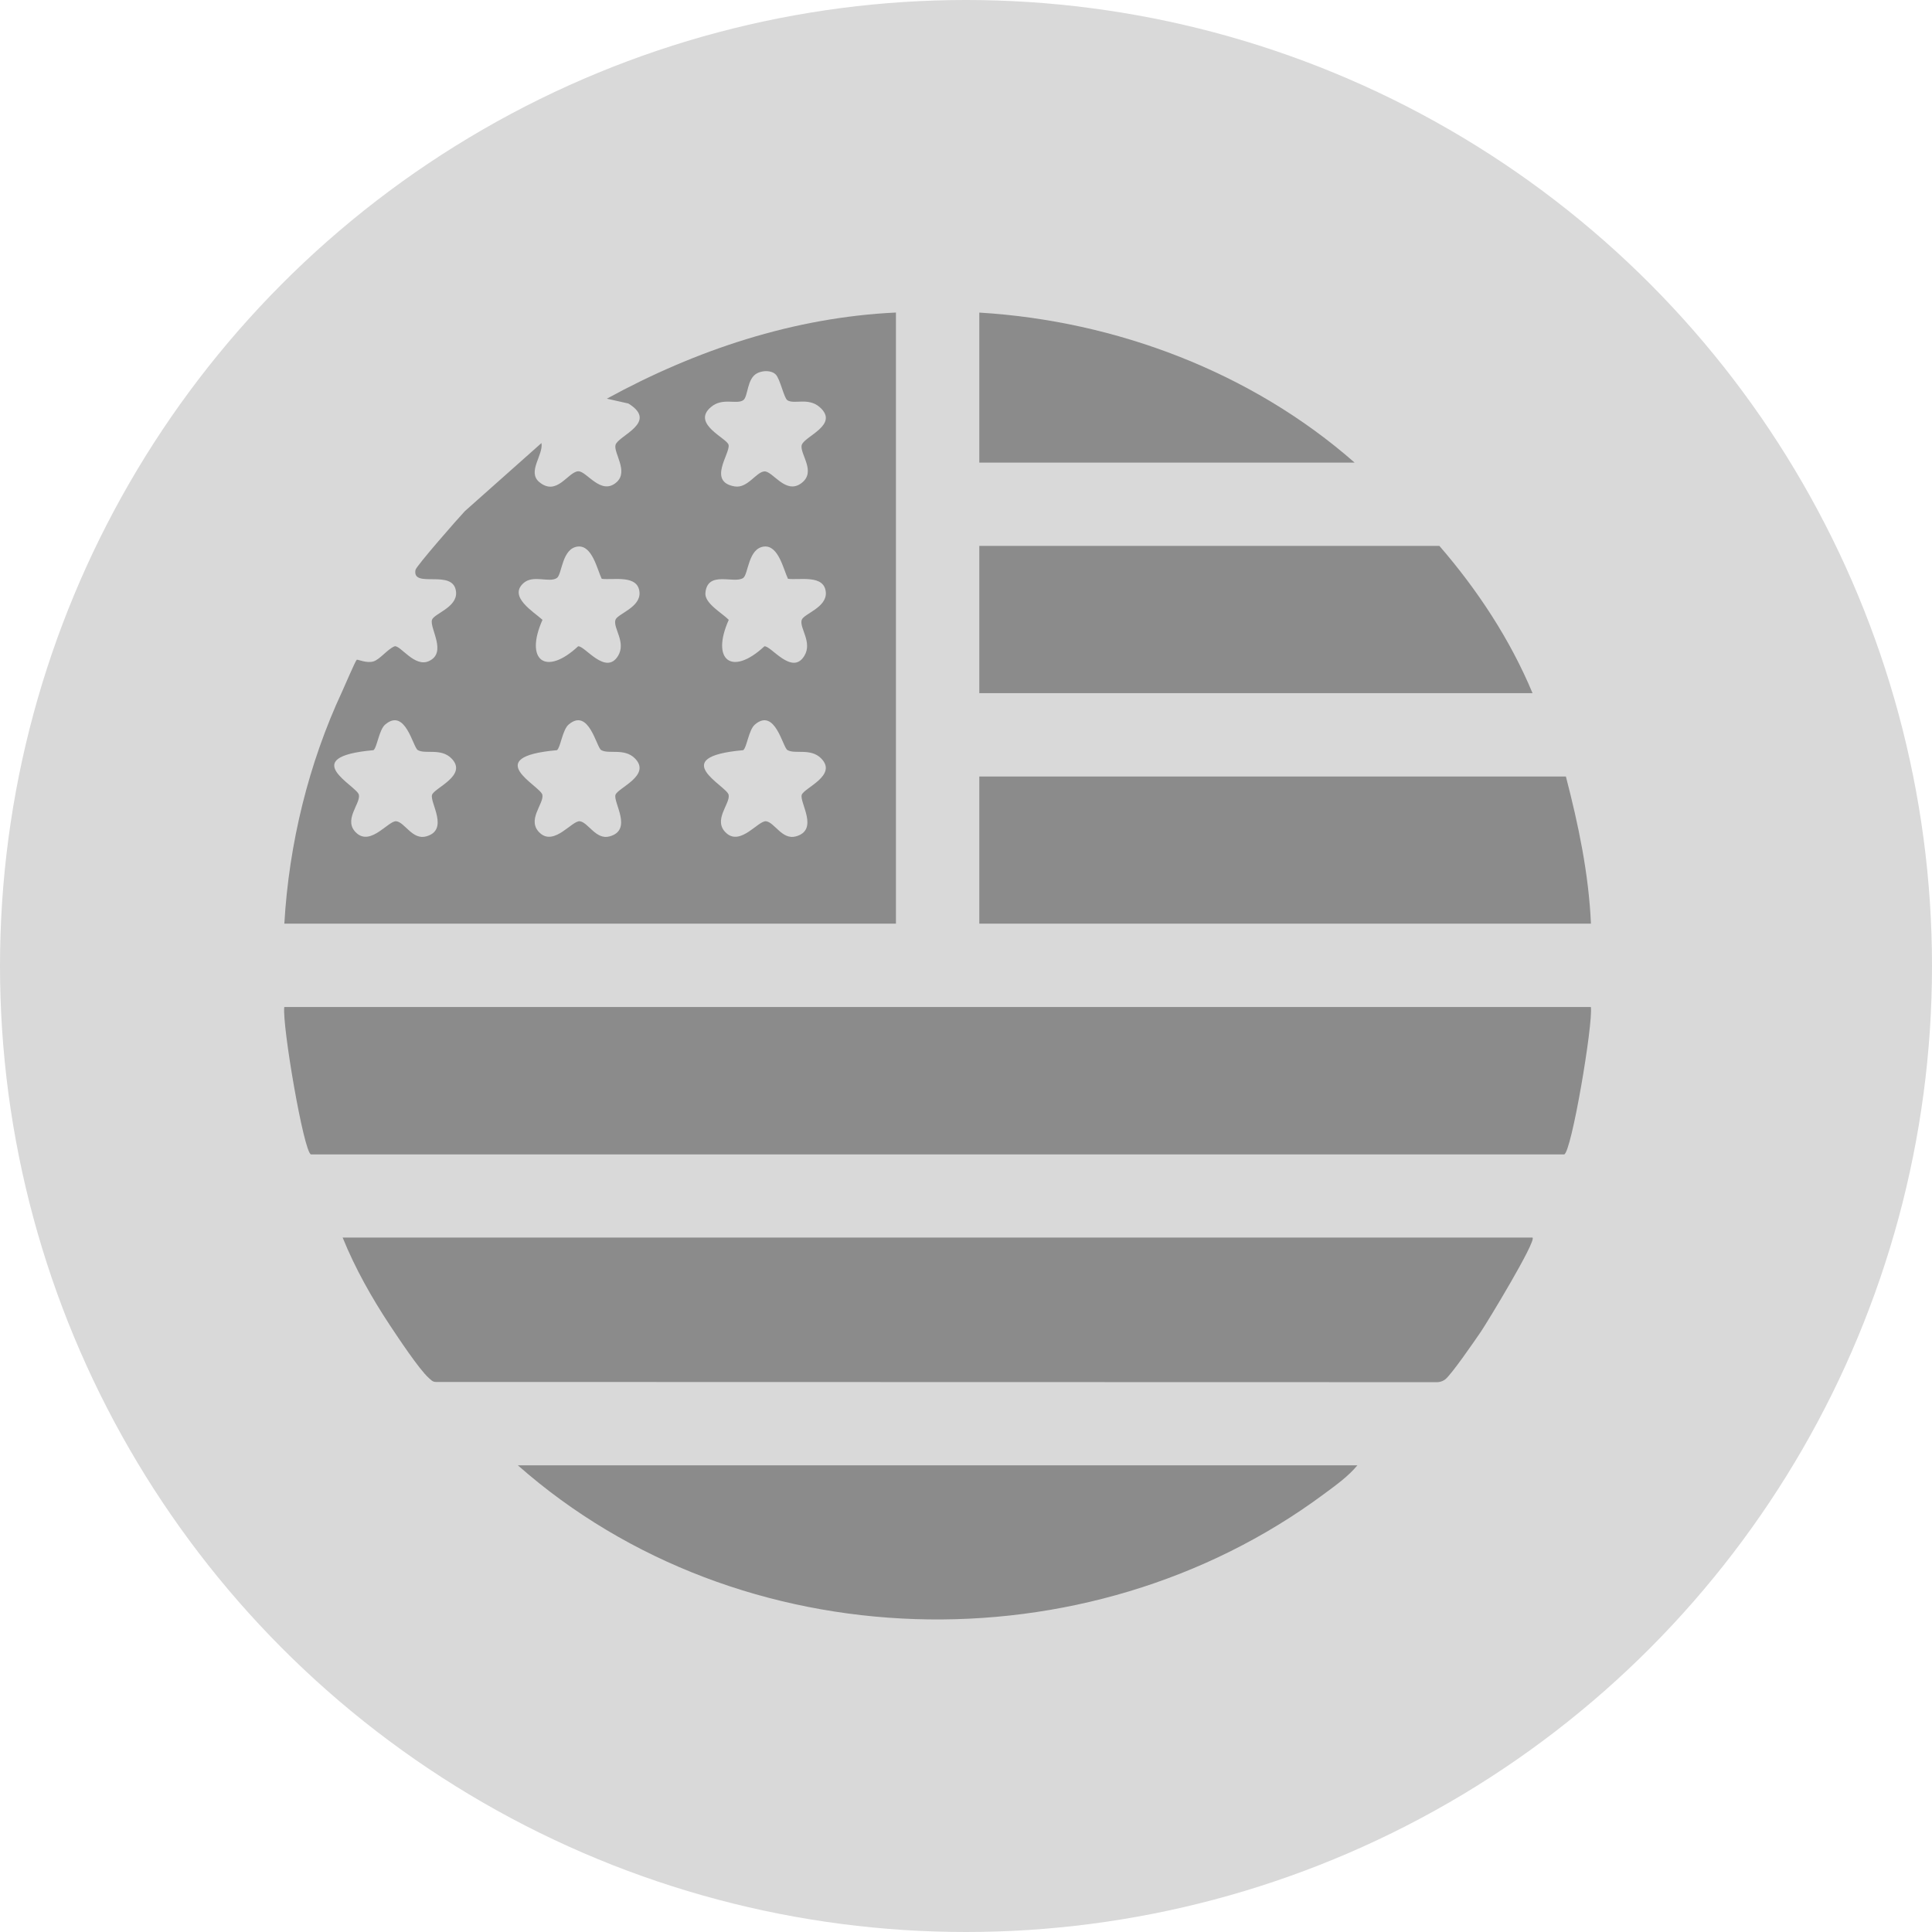 <svg width="34" height="34" viewBox="0 0 34 34" fill="none" xmlns="http://www.w3.org/2000/svg">
<circle cx="17" cy="17" r="17" fill="#D9D9D9"/>
<path d="M15.767 5.501V16.255H5.004C5.085 14.85 5.429 13.439 6.023 12.165C6.062 12.081 6.254 11.63 6.278 11.611C6.294 11.6 6.449 11.677 6.571 11.64C6.686 11.606 6.822 11.421 6.946 11.373C7.05 11.357 7.296 11.748 7.546 11.635C7.875 11.487 7.558 11.058 7.602 10.909C7.634 10.8 8.049 10.69 8.026 10.42C7.99 9.993 7.246 10.373 7.312 10.029C7.325 9.962 8.07 9.111 8.182 8.994L9.529 7.797C9.565 8.008 9.273 8.303 9.491 8.484C9.799 8.739 9.991 8.309 10.173 8.294C10.322 8.282 10.576 8.734 10.853 8.484C11.063 8.294 10.796 7.97 10.832 7.831C10.874 7.667 11.599 7.434 11.058 7.101L10.68 7.016C12.244 6.16 13.969 5.584 15.767 5.5L15.767 5.501ZM13.651 6.59C13.573 6.514 13.429 6.519 13.333 6.564C13.138 6.655 13.17 6.983 13.078 7.044C12.96 7.122 12.714 6.991 12.512 7.163C12.16 7.46 12.799 7.712 12.822 7.83C12.852 7.983 12.445 8.478 12.928 8.56C13.155 8.599 13.304 8.309 13.45 8.296C13.597 8.284 13.822 8.708 14.099 8.506C14.377 8.304 14.069 7.987 14.109 7.833C14.149 7.678 14.785 7.477 14.422 7.162C14.222 6.99 13.973 7.121 13.856 7.043C13.796 7.003 13.728 6.664 13.65 6.589L13.651 6.59ZM10.589 10.186C10.509 10.019 10.422 9.596 10.173 9.618C9.886 9.644 9.893 10.11 9.8 10.172C9.663 10.263 9.382 10.106 9.209 10.265C8.948 10.503 9.388 10.764 9.547 10.908C9.229 11.621 9.601 11.907 10.174 11.374C10.287 11.357 10.66 11.898 10.877 11.542C11.022 11.302 10.788 11.055 10.83 10.911C10.862 10.802 11.277 10.692 11.254 10.422C11.227 10.106 10.794 10.213 10.588 10.186H10.589ZM13.867 10.186C13.787 10.019 13.7 9.596 13.45 9.618C13.164 9.644 13.171 10.11 13.078 10.172C12.917 10.279 12.451 10.033 12.414 10.434C12.396 10.618 12.709 10.789 12.825 10.908C12.507 11.621 12.879 11.907 13.452 11.374C13.565 11.357 13.939 11.898 14.155 11.542C14.301 11.302 14.067 11.055 14.108 10.911C14.141 10.802 14.556 10.692 14.533 10.422C14.506 10.106 14.073 10.213 13.866 10.186H13.867ZM6.779 12.75C6.669 12.844 6.635 13.16 6.572 13.202C5.205 13.324 6.285 13.829 6.316 13.988C6.348 14.147 6.025 14.44 6.278 14.664C6.531 14.887 6.842 14.433 6.977 14.453C7.126 14.476 7.259 14.786 7.501 14.719C7.91 14.605 7.562 14.124 7.603 13.989C7.639 13.866 8.245 13.645 7.942 13.344C7.758 13.161 7.482 13.277 7.352 13.2C7.267 13.15 7.134 12.449 6.78 12.75L6.779 12.75ZM10.008 12.75C9.897 12.844 9.864 13.16 9.801 13.202C8.434 13.324 9.514 13.829 9.545 13.988C9.576 14.147 9.254 14.44 9.507 14.664C9.76 14.887 10.071 14.433 10.206 14.453C10.355 14.476 10.488 14.786 10.729 14.719C11.139 14.605 10.791 14.124 10.831 13.989C10.868 13.866 11.474 13.645 11.171 13.344C10.986 13.161 10.711 13.277 10.58 13.2C10.495 13.15 10.363 12.449 10.008 12.75L10.008 12.75ZM13.286 12.75C13.175 12.844 13.142 13.16 13.079 13.202C11.712 13.324 12.791 13.829 12.823 13.988C12.854 14.147 12.532 14.44 12.785 14.664C13.038 14.887 13.348 14.433 13.484 14.453C13.633 14.476 13.766 14.786 14.007 14.719C14.417 14.605 14.069 14.124 14.109 13.989C14.146 13.866 14.752 13.645 14.448 13.344C14.264 13.161 13.989 13.277 13.858 13.2C13.773 13.15 13.641 12.449 13.286 12.75L13.286 12.75Z" fill="#8B8B8B"/>
<path d="M27.997 17.722C28.036 18.028 27.655 20.281 27.527 20.316H5.473C5.345 20.281 4.962 18.03 5.003 17.722H27.997Z" fill="#8B8B8B"/>
<path d="M26.97 21.779C27.041 21.843 26.166 23.282 26.061 23.436C25.955 23.591 25.538 24.198 25.432 24.276C25.37 24.321 25.311 24.328 25.236 24.324L7.67 24.32C7.611 24.32 7.584 24.283 7.545 24.249C7.375 24.098 7.005 23.538 6.86 23.32C6.541 22.838 6.247 22.316 6.03 21.779H26.97Z" fill="#8B8B8B"/>
<path d="M23.888 25.787C23.724 25.986 23.501 26.143 23.296 26.295C19.125 29.388 13.021 29.234 9.113 25.787H23.889H23.888Z" fill="#8B8B8B"/>
<path d="M27.557 13.665C27.777 14.511 27.959 15.376 27.998 16.255H17.234V13.665H27.557Z" fill="#8B8B8B"/>
<path d="M26.97 12.198H17.234V9.607H25.331C26.001 10.381 26.575 11.252 26.97 12.198Z" fill="#8B8B8B"/>
<path d="M23.839 8.141H17.234V5.501C19.642 5.646 22.03 6.552 23.839 8.141Z" fill="#8B8B8B"/>
</svg>
